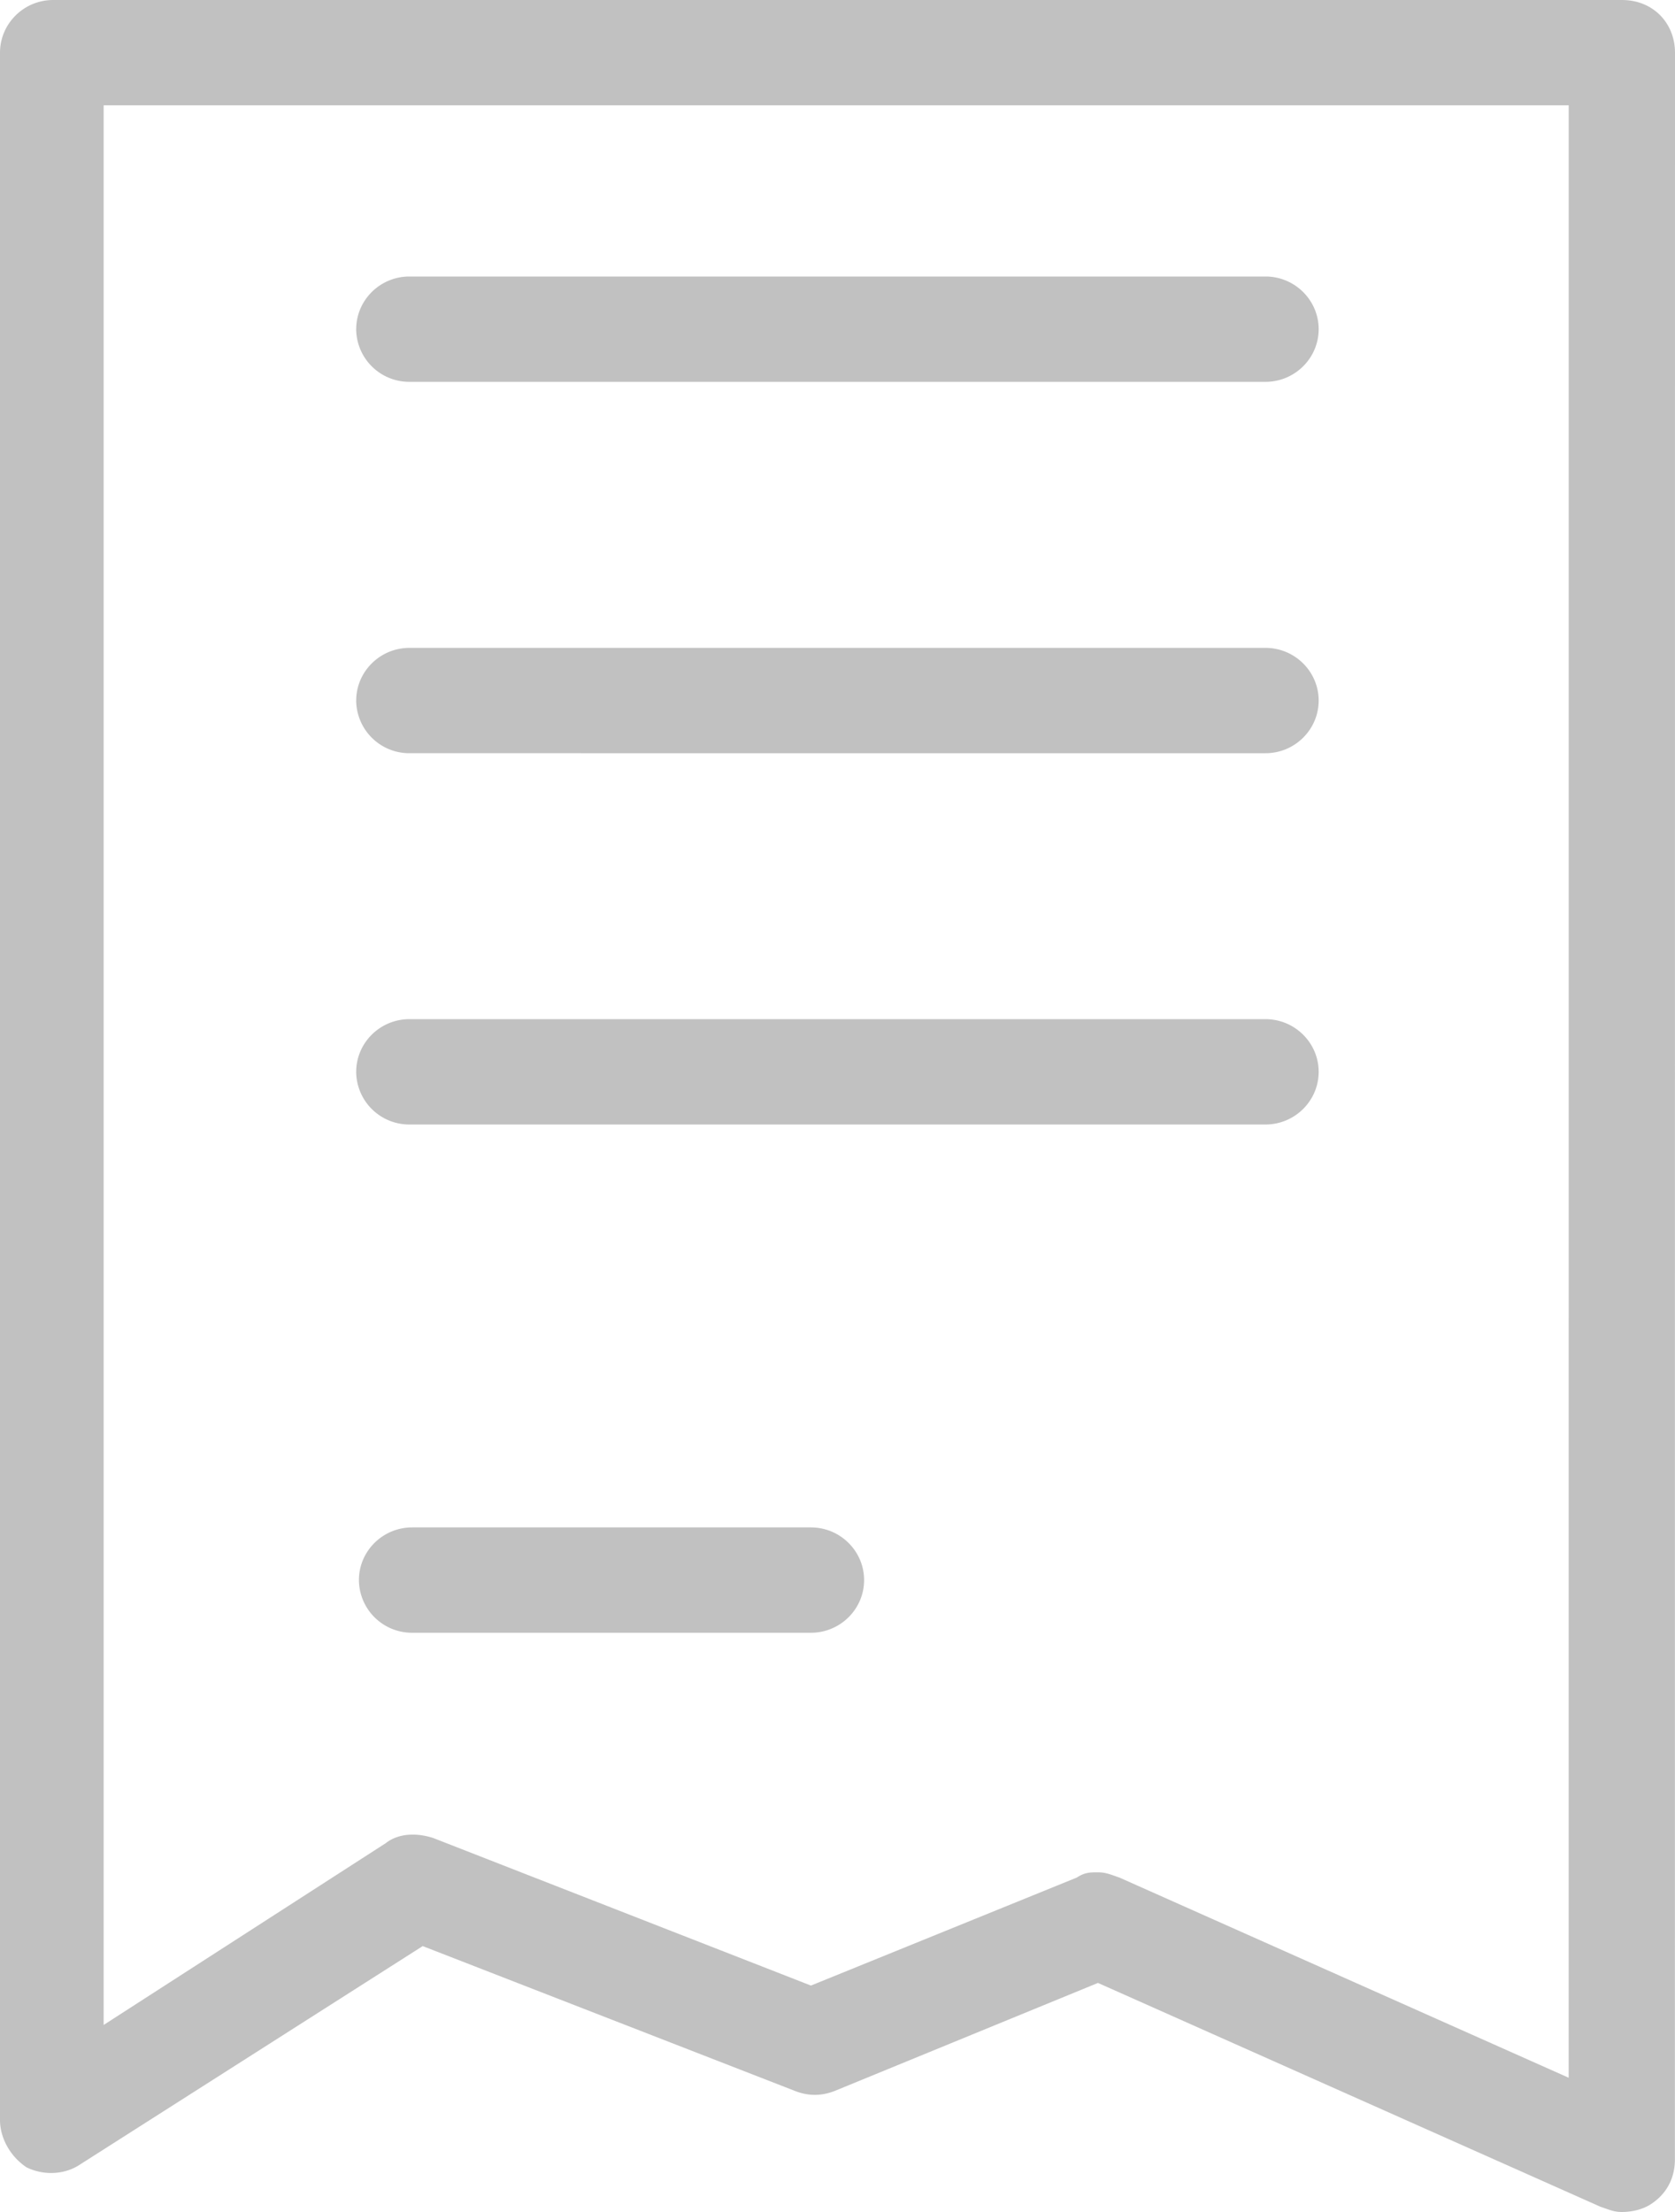 <svg xmlns="http://www.w3.org/2000/svg" width="50" height="66" viewBox="0 0 50 66">
    <path fill="#C1C1C1" fill-rule="evenodd" d="M48.413 0H1.587C.713 0 0 .706 0 1.572v61.681c0 .55.316 1.099.794 1.415.477.236 1.11.236 1.587-.08l10.237-6.522 11.11 4.321c.398.157.795.157 1.191 0l7.856-3.222 14.999 6.678c.239.08.397.157.636.157.316 0 .635-.08.874-.236.477-.313.713-.786.713-1.335L50 1.572C50 .706 49.364 0 48.413 0zm-1.587 61.994l-13.411-5.973c-.239-.08-.397-.156-.636-.156s-.397 0-.635.156l-7.937 3.223-11.27-4.401c-.477-.157-1.032-.157-1.428.156l-8.415 5.42V3.143h43.733l-.001 58.852zM10.633 9.822c0-.866.714-1.572 1.588-1.572h25.555c.874 0 1.587.706 1.587 1.572 0 .865-.713 1.571-1.587 1.571H12.22a1.584 1.584 0 0 1-1.588-1.571zm0 11.08c0-.865.714-1.571 1.588-1.571h25.555c.874 0 1.587.706 1.587 1.572 0 .865-.713 1.571-1.587 1.571H12.22a1.586 1.586 0 0 1-1.588-1.571zm0 11.078c0-.866.714-1.571 1.588-1.571h25.555c.874 0 1.587.706 1.587 1.571 0 .866-.713 1.572-1.587 1.572H12.22a1.584 1.584 0 0 1-1.588-1.572zm15.161 15.166c0 .865-.713 1.571-1.587 1.571H12.302a1.583 1.583 0 0 1-1.588-1.571c0-.866.713-1.572 1.588-1.572h11.905c.874 0 1.587.706 1.587 1.572z"/>
</svg>
